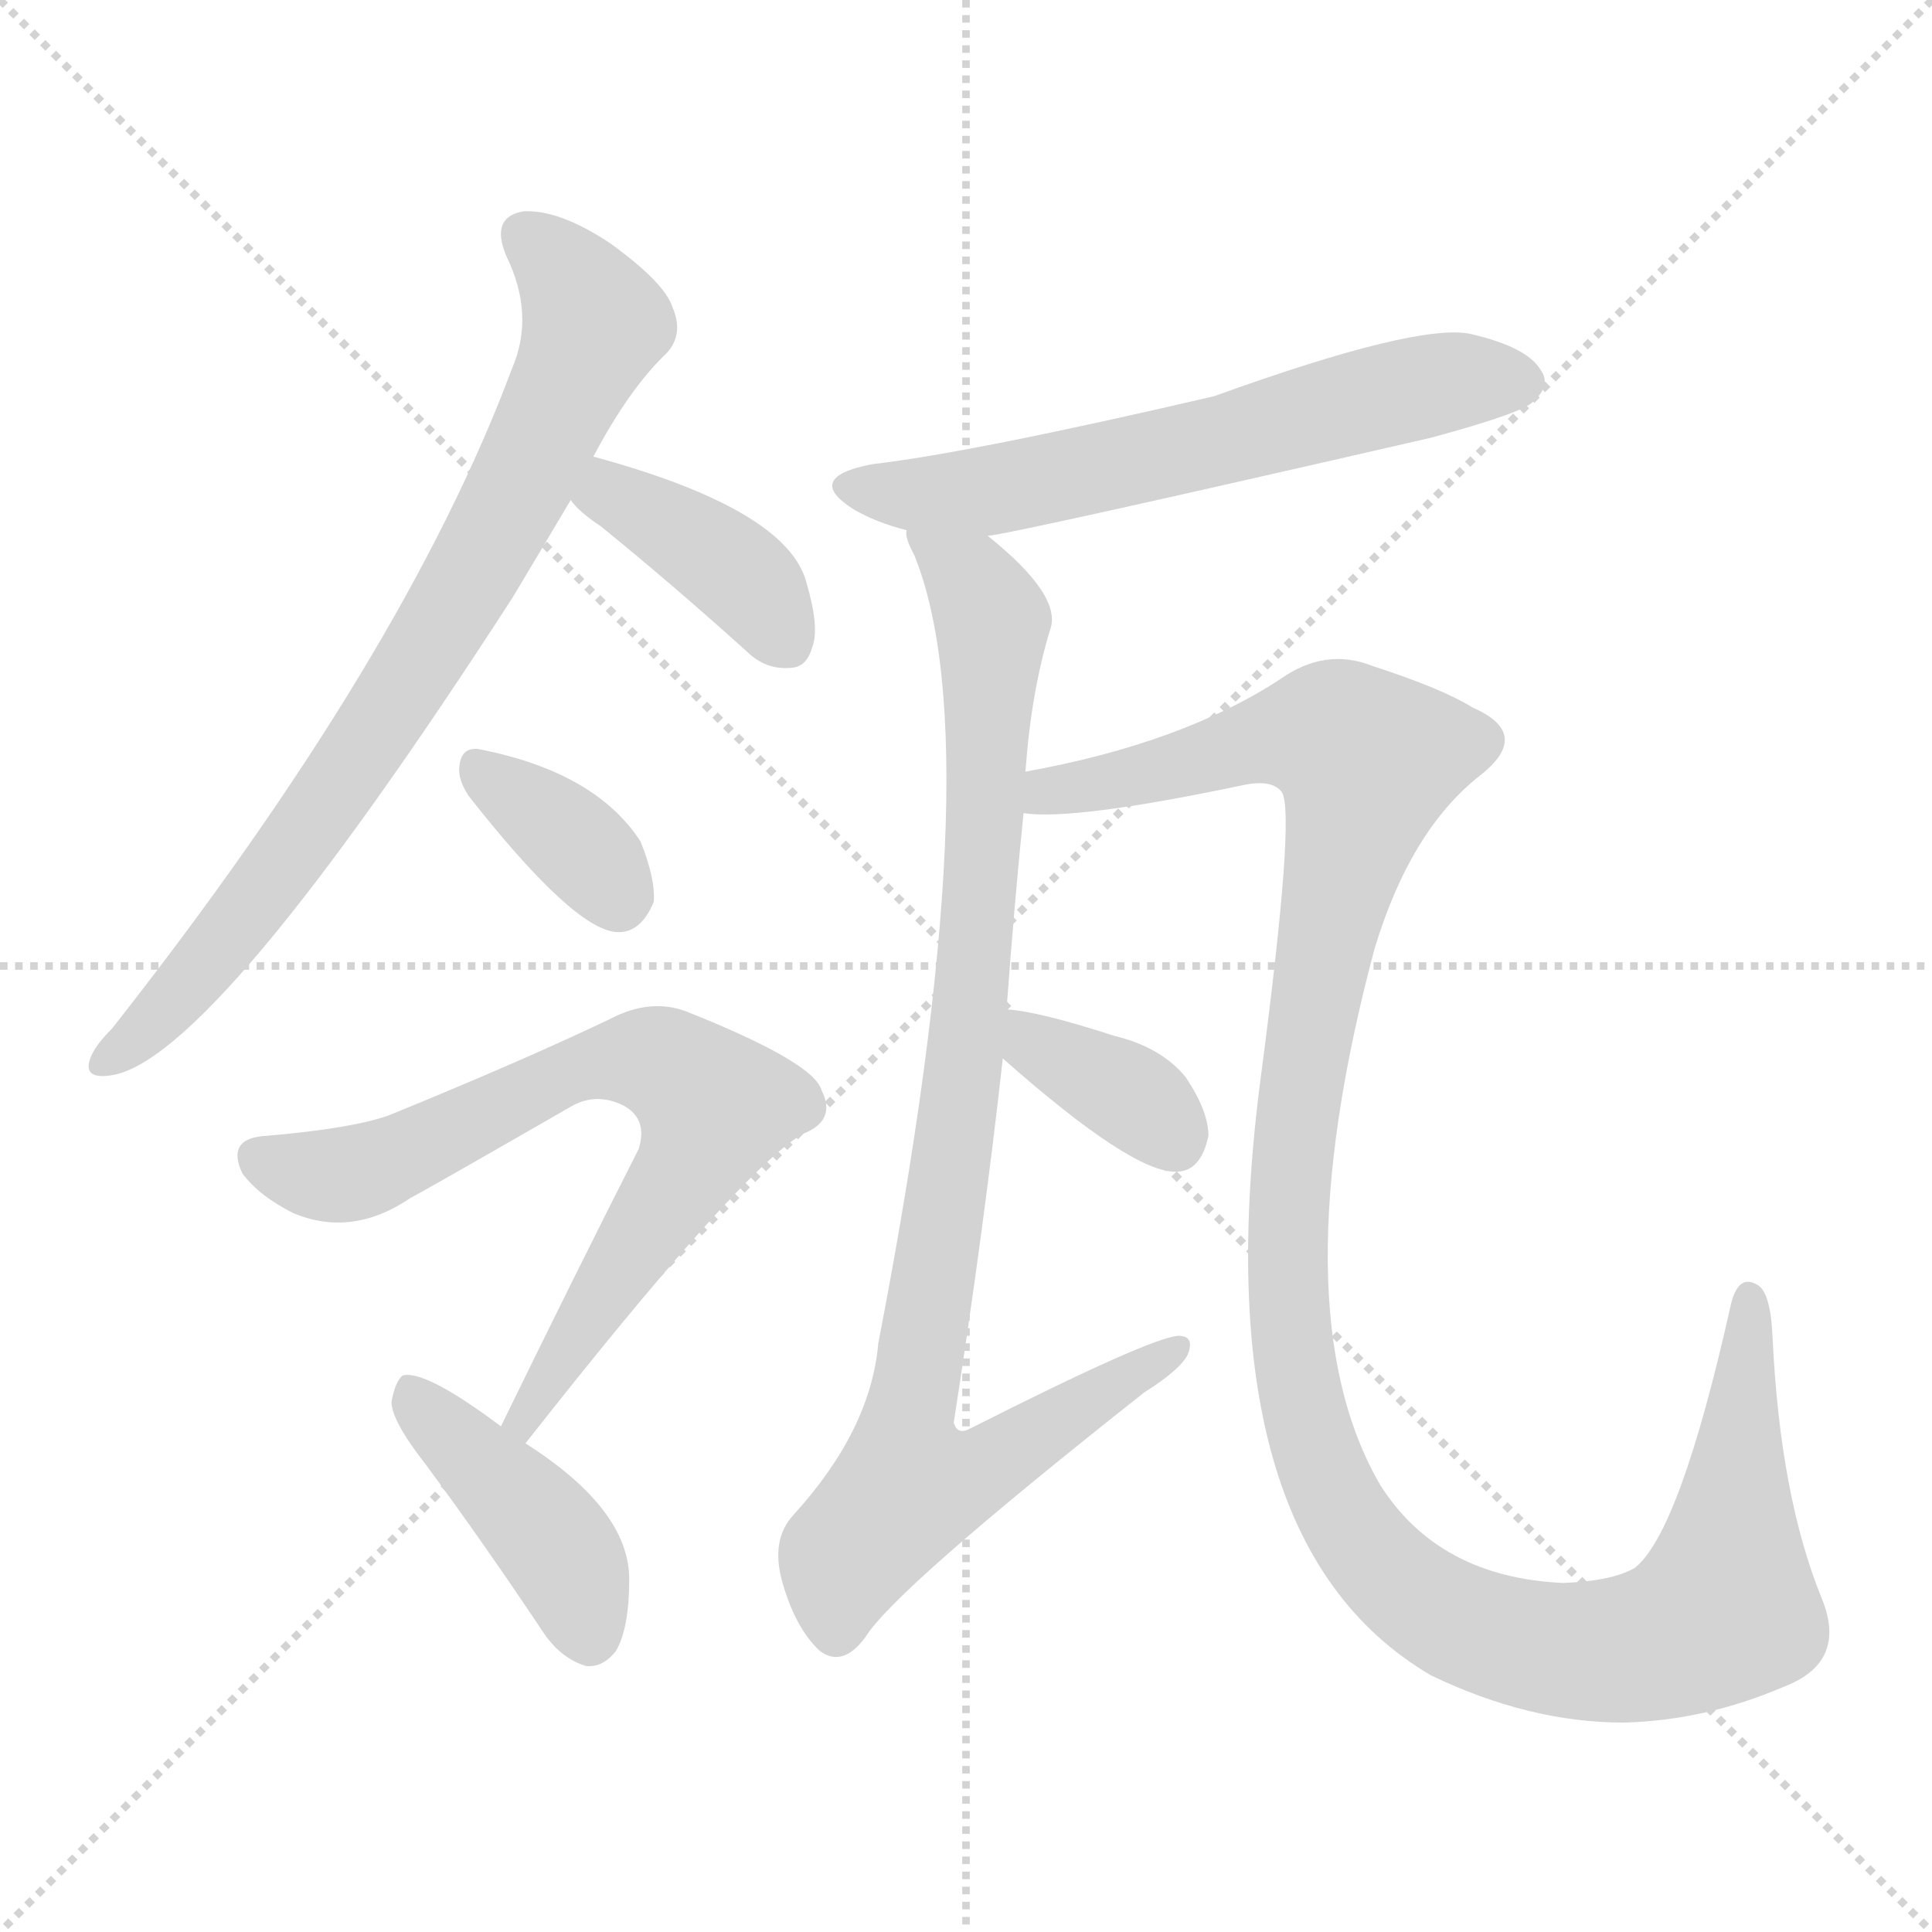 <svg version="1.1" viewBox="0 0 1024 1024" xmlns="http://www.w3.org/2000/svg">
  <g stroke="lightgray" stroke-dasharray="1,1" stroke-width="1" transform="scale(4, 4)">
    <line x1="0" y1="0" x2="256" y2="256"></line>
    <line x1="256" y1="0" x2="0" y2="256"></line>
    <line x1="128" y1="0" x2="128" y2="256"></line>
    <line x1="0" y1="128" x2="256" y2="128"></line>
  </g>
<g transform="scale(1, -1) translate(0, -900)">
   <style type="text/css">
    @keyframes keyframes0 {
      from {
       stroke: blue;
       stroke-dashoffset: 788;
       stroke-width: 128;
       }
       72% {
       animation-timing-function: step-end;
       stroke: blue;
       stroke-dashoffset: 0;
       stroke-width: 128;
       }
       to {
       stroke: black;
       stroke-width: 1024;
       }
       }
       #make-me-a-hanzi-animation-0 {
         animation: keyframes0 0.891s both;
         animation-delay: 0s;
         animation-timing-function: linear;
       }
    @keyframes keyframes1 {
      from {
       stroke: blue;
       stroke-dashoffset: 394;
       stroke-width: 128;
       }
       56% {
       animation-timing-function: step-end;
       stroke: blue;
       stroke-dashoffset: 0;
       stroke-width: 128;
       }
       to {
       stroke: black;
       stroke-width: 1024;
       }
       }
       #make-me-a-hanzi-animation-1 {
         animation: keyframes1 0.571s both;
         animation-delay: 0.891s;
         animation-timing-function: linear;
       }
    @keyframes keyframes2 {
      from {
       stroke: blue;
       stroke-dashoffset: 356;
       stroke-width: 128;
       }
       54% {
       animation-timing-function: step-end;
       stroke: blue;
       stroke-dashoffset: 0;
       stroke-width: 128;
       }
       to {
       stroke: black;
       stroke-width: 1024;
       }
       }
       #make-me-a-hanzi-animation-2 {
         animation: keyframes2 0.54s both;
         animation-delay: 1.462s;
         animation-timing-function: linear;
       }
    @keyframes keyframes3 {
      from {
       stroke: blue;
       stroke-dashoffset: 715;
       stroke-width: 128;
       }
       70% {
       animation-timing-function: step-end;
       stroke: blue;
       stroke-dashoffset: 0;
       stroke-width: 128;
       }
       to {
       stroke: black;
       stroke-width: 1024;
       }
       }
       #make-me-a-hanzi-animation-3 {
         animation: keyframes3 0.832s both;
         animation-delay: 2.002s;
         animation-timing-function: linear;
       }
    @keyframes keyframes4 {
      from {
       stroke: blue;
       stroke-dashoffset: 418;
       stroke-width: 128;
       }
       58% {
       animation-timing-function: step-end;
       stroke: blue;
       stroke-dashoffset: 0;
       stroke-width: 128;
       }
       to {
       stroke: black;
       stroke-width: 1024;
       }
       }
       #make-me-a-hanzi-animation-4 {
         animation: keyframes4 0.59s both;
         animation-delay: 2.833s;
         animation-timing-function: linear;
       }
    @keyframes keyframes5 {
      from {
       stroke: blue;
       stroke-dashoffset: 615;
       stroke-width: 128;
       }
       67% {
       animation-timing-function: step-end;
       stroke: blue;
       stroke-dashoffset: 0;
       stroke-width: 128;
       }
       to {
       stroke: black;
       stroke-width: 1024;
       }
       }
       #make-me-a-hanzi-animation-5 {
         animation: keyframes5 0.75s both;
         animation-delay: 3.424s;
         animation-timing-function: linear;
       }
    @keyframes keyframes6 {
      from {
       stroke: blue;
       stroke-dashoffset: 937;
       stroke-width: 128;
       }
       75% {
       animation-timing-function: step-end;
       stroke: blue;
       stroke-dashoffset: 0;
       stroke-width: 128;
       }
       to {
       stroke: black;
       stroke-width: 1024;
       }
       }
       #make-me-a-hanzi-animation-6 {
         animation: keyframes6 1.013s both;
         animation-delay: 4.174s;
         animation-timing-function: linear;
       }
    @keyframes keyframes7 {
      from {
       stroke: blue;
       stroke-dashoffset: 1247;
       stroke-width: 128;
       }
       80% {
       animation-timing-function: step-end;
       stroke: blue;
       stroke-dashoffset: 0;
       stroke-width: 128;
       }
       to {
       stroke: black;
       stroke-width: 1024;
       }
       }
       #make-me-a-hanzi-animation-7 {
         animation: keyframes7 1.265s both;
         animation-delay: 5.187s;
         animation-timing-function: linear;
       }
    @keyframes keyframes8 {
      from {
       stroke: blue;
       stroke-dashoffset: 363;
       stroke-width: 128;
       }
       54% {
       animation-timing-function: step-end;
       stroke: blue;
       stroke-dashoffset: 0;
       stroke-width: 128;
       }
       to {
       stroke: black;
       stroke-width: 1024;
       }
       }
       #make-me-a-hanzi-animation-8 {
         animation: keyframes8 0.545s both;
         animation-delay: 6.451s;
         animation-timing-function: linear;
       }
</style>
<path d="M 314.5 658.0 Q 333.5 694.0 353.5 713.0 Q 362.5 723.0 356.5 737.0 Q 352.5 750.0 323.5 771.0 Q 296.5 789.0 277.5 788.0 Q 259.5 785.0 268.5 764.0 Q 283.5 733.0 271.5 705.0 Q 214.5 552.0 59.5 355.0 Q 49.5 345.0 47.5 338.0 Q 44.5 328.0 58.5 330.0 Q 112.5 337.0 271.5 583.0 Q 286.5 608.0 302.5 635.0 L 314.5 658.0 Z" fill="lightgray"></path> 
<path d="M 302.5 635.0 Q 306.5 629.0 318.5 621.0 Q 355.5 591.0 395.5 555.0 Q 405.5 545.0 418.5 546.0 Q 427.5 546.0 430.5 557.0 Q 434.5 567.0 427.5 591.0 Q 417.5 630.0 314.5 658.0 C 285.5 666.0 283.5 658.0 302.5 635.0 Z" fill="lightgray"></path> 
<path d="M 248.5 478.0 Q 303.5 408.0 326.5 406.0 Q 339.5 405.0 346.5 422.0 Q 347.5 434.0 339.5 454.0 Q 315.5 491.0 253.5 503.0 Q 244.5 504.0 243.5 494.0 Q 242.5 487.0 248.5 478.0 Z" fill="lightgray"></path> 
<path d="M 278.5 135.0 Q 392.5 280.0 425.5 299.0 Q 443.5 306.0 435.5 322.0 Q 431.5 337.0 363.5 364.0 Q 344.5 371.0 323.5 360.0 Q 277.5 338.0 206.5 309.0 Q 187.5 302.0 141.5 298.0 Q 119.5 297.0 128.5 278.0 Q 137.5 266.0 155.5 257.0 Q 186.5 244.0 217.5 265.0 Q 230.5 272.0 303.5 314.0 Q 316.5 321.0 330.5 314.0 Q 343.5 307.0 338.5 291.0 Q 304.5 224.0 265.5 144.0 C 252.5 117.0 259.5 111.0 278.5 135.0 Z" fill="lightgray"></path> 
<path d="M 265.5 144.0 Q 225.5 174.0 213.5 171.0 Q 209.5 168.0 207.5 157.0 Q 207.5 147.0 225.5 124.0 Q 256.5 82.0 288.5 34.0 Q 297.5 21.0 310.5 17.0 Q 319.5 16.0 326.5 25.0 Q 333.5 37.0 333.5 63.0 Q 333.5 100.0 278.5 135.0 L 265.5 144.0 Z" fill="lightgray"></path> 
<path d="M 523.5 616.0 Q 536.5 617.0 758.5 668.0 Q 806.5 681.0 812.5 687.0 Q 822.5 696.0 816.5 704.0 Q 809.5 716.0 779.5 723.0 Q 751.5 729.0 643.5 690.0 Q 514.5 660.0 462.5 654.0 Q 425.5 647.0 452.5 630.0 Q 464.5 623.0 480.5 619.0 L 523.5 616.0 Z" fill="lightgray"></path> 
<path d="M 533.5 365.0 Q 537.5 420.0 542.5 469.0 L 543.5 491.0 Q 546.5 533.0 556.5 566.0 Q 563.5 584.0 523.5 616.0 C 501.5 636.0 471.5 647.0 480.5 619.0 Q 479.5 615.0 484.5 606.0 Q 526.5 503.0 465.5 188.0 Q 461.5 142.0 420.5 97.0 Q 408.5 84.0 414.5 62.0 Q 421.5 37.0 434.5 25.0 Q 446.5 16.0 458.5 32.0 Q 473.5 57.0 606.5 162.0 Q 625.5 174.0 629.5 182.0 Q 633.5 192.0 624.5 192.0 Q 609.5 191.0 514.5 143.0 Q 507.5 139.0 505.5 146.0 Q 521.5 249.0 531.5 339.0 L 533.5 365.0 Z" fill="lightgray"></path> 
<path d="M 542.5 469.0 Q 569.5 465.0 659.5 484.0 Q 674.5 487.0 679.5 480.0 Q 686.5 468.0 668.5 331.0 Q 635.5 84.0 758.5 12.0 Q 810.5 -13.0 860.5 -13.0 Q 903.5 -12.0 945.5 6.0 Q 979.5 19.0 965.5 53.0 Q 943.5 107.0 939.5 191.0 Q 938.5 215.0 931.5 219.0 Q 921.5 225.0 917.5 209.0 Q 890.5 88.0 866.5 69.0 Q 854.5 62.0 828.5 61.0 Q 762.5 64.0 731.5 113.0 Q 677.5 206.0 728.5 397.0 Q 747.5 460.0 784.5 489.0 Q 812.5 511.0 780.5 525.0 Q 764.5 535.0 727.5 547.0 Q 702.5 557.0 678.5 540.0 Q 626.5 506.0 543.5 491.0 C 514.5 485.0 512.5 469.0 542.5 469.0 Z" fill="lightgray"></path> 
<path d="M 531.5 339.0 Q 600.5 278.0 623.5 279.0 Q 636.5 279.0 640.5 298.0 Q 640.5 311.0 628.5 329.0 Q 615.5 345.0 590.5 351.0 Q 550.5 364.0 533.5 365.0 C 503.5 368.0 508.5 359.0 531.5 339.0 Z" fill="lightgray"></path> 
      <clipPath id="make-me-a-hanzi-clip-0">
      <path d="M 314.5 658.0 Q 333.5 694.0 353.5 713.0 Q 362.5 723.0 356.5 737.0 Q 352.5 750.0 323.5 771.0 Q 296.5 789.0 277.5 788.0 Q 259.5 785.0 268.5 764.0 Q 283.5 733.0 271.5 705.0 Q 214.5 552.0 59.5 355.0 Q 49.5 345.0 47.5 338.0 Q 44.5 328.0 58.5 330.0 Q 112.5 337.0 271.5 583.0 Q 286.5 608.0 302.5 635.0 L 314.5 658.0 Z" fill="lightgray"></path>
      </clipPath>
      <path clip-path="url(#make-me-a-hanzi-clip-0)" d="M 278.5 774.0 L 295.5 761.0 L 315.5 728.0 L 273.5 639.0 L 217.5 540.0 L 145.5 435.0 L 84.5 361.0 L 56.5 338.0 " fill="none" id="make-me-a-hanzi-animation-0" stroke-dasharray="660 1320" stroke-linecap="round"></path>

      <clipPath id="make-me-a-hanzi-clip-1">
      <path d="M 302.5 635.0 Q 306.5 629.0 318.5 621.0 Q 355.5 591.0 395.5 555.0 Q 405.5 545.0 418.5 546.0 Q 427.5 546.0 430.5 557.0 Q 434.5 567.0 427.5 591.0 Q 417.5 630.0 314.5 658.0 C 285.5 666.0 283.5 658.0 302.5 635.0 Z" fill="lightgray"></path>
      </clipPath>
      <path clip-path="url(#make-me-a-hanzi-clip-1)" d="M 311.5 638.0 L 339.5 631.0 L 380.5 605.0 L 401.5 586.0 L 418.5 558.0 " fill="none" id="make-me-a-hanzi-animation-1" stroke-dasharray="266 532" stroke-linecap="round"></path>

      <clipPath id="make-me-a-hanzi-clip-2">
      <path d="M 248.5 478.0 Q 303.5 408.0 326.5 406.0 Q 339.5 405.0 346.5 422.0 Q 347.5 434.0 339.5 454.0 Q 315.5 491.0 253.5 503.0 Q 244.5 504.0 243.5 494.0 Q 242.5 487.0 248.5 478.0 Z" fill="lightgray"></path>
      </clipPath>
      <path clip-path="url(#make-me-a-hanzi-clip-2)" d="M 254.5 491.0 L 308.5 450.0 L 327.5 424.0 " fill="none" id="make-me-a-hanzi-animation-2" stroke-dasharray="228 456" stroke-linecap="round"></path>

      <clipPath id="make-me-a-hanzi-clip-3">
      <path d="M 278.5 135.0 Q 392.5 280.0 425.5 299.0 Q 443.5 306.0 435.5 322.0 Q 431.5 337.0 363.5 364.0 Q 344.5 371.0 323.5 360.0 Q 277.5 338.0 206.5 309.0 Q 187.5 302.0 141.5 298.0 Q 119.5 297.0 128.5 278.0 Q 137.5 266.0 155.5 257.0 Q 186.5 244.0 217.5 265.0 Q 230.5 272.0 303.5 314.0 Q 316.5 321.0 330.5 314.0 Q 343.5 307.0 338.5 291.0 Q 304.5 224.0 265.5 144.0 C 252.5 117.0 259.5 111.0 278.5 135.0 Z" fill="lightgray"></path>
      </clipPath>
      <path clip-path="url(#make-me-a-hanzi-clip-3)" d="M 137.5 286.0 L 169.5 277.0 L 198.5 281.0 L 312.5 336.0 L 346.5 338.0 L 378.5 314.0 L 366.5 284.0 L 277.5 147.0 " fill="none" id="make-me-a-hanzi-animation-3" stroke-dasharray="587 1174" stroke-linecap="round"></path>

      <clipPath id="make-me-a-hanzi-clip-4">
      <path d="M 265.5 144.0 Q 225.5 174.0 213.5 171.0 Q 209.5 168.0 207.5 157.0 Q 207.5 147.0 225.5 124.0 Q 256.5 82.0 288.5 34.0 Q 297.5 21.0 310.5 17.0 Q 319.5 16.0 326.5 25.0 Q 333.5 37.0 333.5 63.0 Q 333.5 100.0 278.5 135.0 L 265.5 144.0 Z" fill="lightgray"></path>
      </clipPath>
      <path clip-path="url(#make-me-a-hanzi-clip-4)" d="M 216.5 161.0 L 297.5 77.0 L 311.5 34.0 " fill="none" id="make-me-a-hanzi-animation-4" stroke-dasharray="290 580" stroke-linecap="round"></path>

      <clipPath id="make-me-a-hanzi-clip-5">
      <path d="M 523.5 616.0 Q 536.5 617.0 758.5 668.0 Q 806.5 681.0 812.5 687.0 Q 822.5 696.0 816.5 704.0 Q 809.5 716.0 779.5 723.0 Q 751.5 729.0 643.5 690.0 Q 514.5 660.0 462.5 654.0 Q 425.5 647.0 452.5 630.0 Q 464.5 623.0 480.5 619.0 L 523.5 616.0 Z" fill="lightgray"></path>
      </clipPath>
      <path clip-path="url(#make-me-a-hanzi-clip-5)" d="M 454.5 643.0 L 478.5 638.0 L 528.5 641.0 L 768.5 698.0 L 806.5 697.0 " fill="none" id="make-me-a-hanzi-animation-5" stroke-dasharray="487 974" stroke-linecap="round"></path>

      <clipPath id="make-me-a-hanzi-clip-6">
      <path d="M 533.5 365.0 Q 537.5 420.0 542.5 469.0 L 543.5 491.0 Q 546.5 533.0 556.5 566.0 Q 563.5 584.0 523.5 616.0 C 501.5 636.0 471.5 647.0 480.5 619.0 Q 479.5 615.0 484.5 606.0 Q 526.5 503.0 465.5 188.0 Q 461.5 142.0 420.5 97.0 Q 408.5 84.0 414.5 62.0 Q 421.5 37.0 434.5 25.0 Q 446.5 16.0 458.5 32.0 Q 473.5 57.0 606.5 162.0 Q 625.5 174.0 629.5 182.0 Q 633.5 192.0 624.5 192.0 Q 609.5 191.0 514.5 143.0 Q 507.5 139.0 505.5 146.0 Q 521.5 249.0 531.5 339.0 L 533.5 365.0 Z" fill="lightgray"></path>
      </clipPath>
      <path clip-path="url(#make-me-a-hanzi-clip-6)" d="M 487.5 614.0 L 516.5 591.0 L 526.5 567.0 L 515.5 374.0 L 480.5 147.0 L 482.5 113.0 L 513.5 117.0 L 623.5 185.0 " fill="none" id="make-me-a-hanzi-animation-6" stroke-dasharray="809 1618" stroke-linecap="round"></path>

      <clipPath id="make-me-a-hanzi-clip-7">
      <path d="M 542.5 469.0 Q 569.5 465.0 659.5 484.0 Q 674.5 487.0 679.5 480.0 Q 686.5 468.0 668.5 331.0 Q 635.5 84.0 758.5 12.0 Q 810.5 -13.0 860.5 -13.0 Q 903.5 -12.0 945.5 6.0 Q 979.5 19.0 965.5 53.0 Q 943.5 107.0 939.5 191.0 Q 938.5 215.0 931.5 219.0 Q 921.5 225.0 917.5 209.0 Q 890.5 88.0 866.5 69.0 Q 854.5 62.0 828.5 61.0 Q 762.5 64.0 731.5 113.0 Q 677.5 206.0 728.5 397.0 Q 747.5 460.0 784.5 489.0 Q 812.5 511.0 780.5 525.0 Q 764.5 535.0 727.5 547.0 Q 702.5 557.0 678.5 540.0 Q 626.5 506.0 543.5 491.0 C 514.5 485.0 512.5 469.0 542.5 469.0 Z" fill="lightgray"></path>
      </clipPath>
      <path clip-path="url(#make-me-a-hanzi-clip-7)" d="M 546.5 474.0 L 556.5 482.0 L 608.5 490.0 L 671.5 509.0 L 703.5 510.0 L 724.5 497.0 L 690.5 341.0 L 683.5 197.0 L 707.5 107.0 L 718.5 86.0 L 750.5 53.0 L 778.5 37.0 L 830.5 25.0 L 865.5 26.0 L 909.5 44.0 L 917.5 75.0 L 926.5 211.0 " fill="none" id="make-me-a-hanzi-animation-7" stroke-dasharray="1119 2238" stroke-linecap="round"></path>

      <clipPath id="make-me-a-hanzi-clip-8">
      <path d="M 531.5 339.0 Q 600.5 278.0 623.5 279.0 Q 636.5 279.0 640.5 298.0 Q 640.5 311.0 628.5 329.0 Q 615.5 345.0 590.5 351.0 Q 550.5 364.0 533.5 365.0 C 503.5 368.0 508.5 359.0 531.5 339.0 Z" fill="lightgray"></path>
      </clipPath>
      <path clip-path="url(#make-me-a-hanzi-clip-8)" d="M 537.5 358.0 L 550.5 342.0 L 599.5 320.0 L 622.5 297.0 " fill="none" id="make-me-a-hanzi-animation-8" stroke-dasharray="235 470" stroke-linecap="round"></path>

</g>
</svg>
